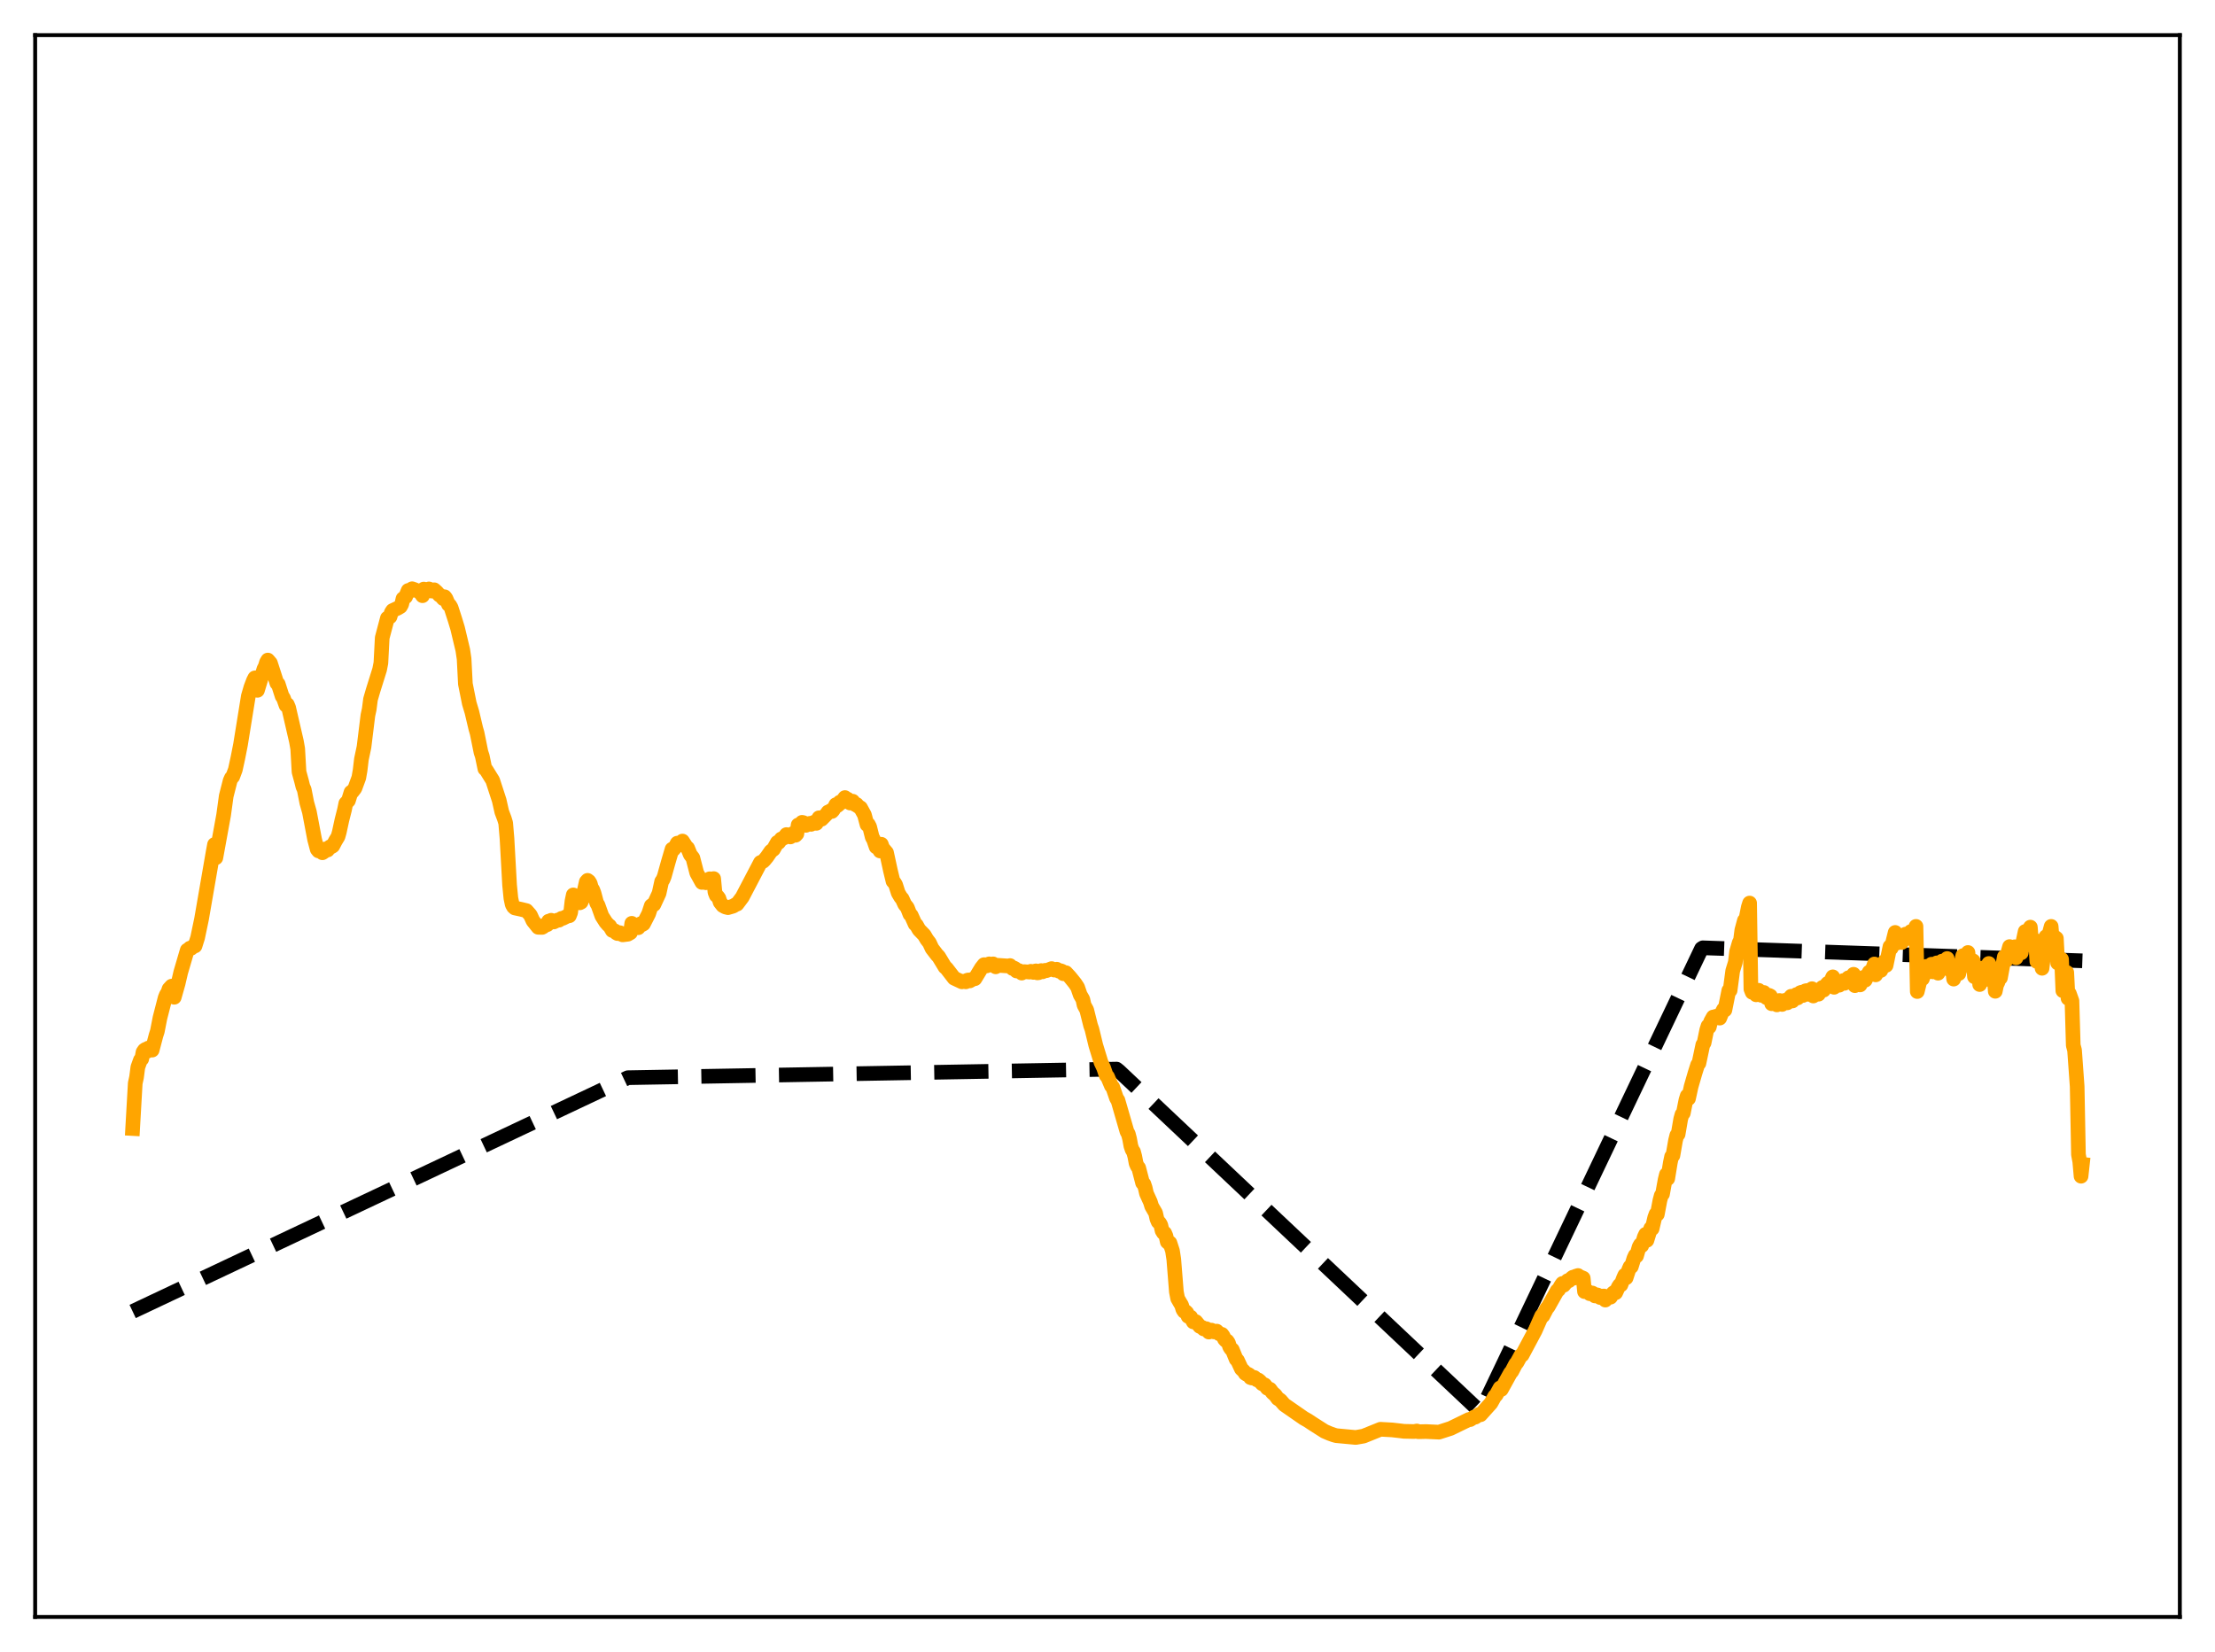 <?xml version="1.0" encoding="utf-8" standalone="no"?>
<!DOCTYPE svg PUBLIC "-//W3C//DTD SVG 1.1//EN"
  "http://www.w3.org/Graphics/SVG/1.1/DTD/svg11.dtd">
<svg xmlns:xlink="http://www.w3.org/1999/xlink" width="453.6pt" height="338.4pt" viewBox="0 0 453.6 338.4" xmlns="http://www.w3.org/2000/svg" version="1.1">
 <defs>
  <style type="text/css">*{stroke-linejoin: round; stroke-linecap: butt}</style>
 </defs>
 <g id="figure_1">
  <g id="patch_1">
   <path d="M 0 338.4 
L 453.6 338.4 
L 453.6 0 
L 0 0 
z
" style="fill: #ffffff"/>
  </g>
  <g id="axes_1">
   <g id="patch_2">
    <path d="M 7.2 331.2 
L 446.4 331.2 
L 446.4 7.2 
L 7.2 7.2 
z
" style="fill: #ffffff"/>
   </g>
   <g id="matplotlib.axis_1"/>
   <g id="matplotlib.axis_2"/>
   <g id="line2d_1">
    <path d="M 27.164 268.633 
L 128.579 220.747 
L 228.663 218.988 
L 229.196 219.42 
L 303.194 289.225 
L 314.374 265.781 
L 348.445 194.314 
L 348.711 194.143 
L 426.436 196.808 
L 426.436 196.808 
" clip-path="url(#p2528579a3b)" style="fill: none; stroke-dasharray: 11.1,4.8; stroke-dashoffset: 0; stroke: #000000; stroke-width: 3"/>
   </g>
   <g id="line2d_2">
    <path d="M 27.164 231.162 
L 27.696 221.874 
L 27.962 220.658 
L 28.228 218.605 
L 28.761 217.121 
L 29.027 216.906 
L 29.293 215.504 
L 29.559 215.113 
L 29.825 214.934 
L 30.092 215.359 
L 30.358 214.687 
L 31.156 215.098 
L 31.955 212.071 
L 32.221 211.248 
L 32.753 208.525 
L 33.818 204.384 
L 34.084 203.719 
L 34.351 203.376 
L 34.617 202.573 
L 35.149 201.995 
L 35.415 201.96 
L 35.681 204.273 
L 36.48 201.448 
L 37.012 199.164 
L 38.343 194.626 
L 38.609 194.54 
L 38.876 194.224 
L 39.142 194.239 
L 39.674 193.771 
L 39.94 193.761 
L 40.473 192.061 
L 41.271 188.257 
L 43.667 174.407 
L 43.933 172.982 
L 44.199 175.701 
L 45.796 166.941 
L 46.329 163.057 
L 47.127 159.926 
L 47.393 159.332 
L 47.66 159.08 
L 48.192 157.652 
L 48.724 155.211 
L 49.257 152.506 
L 50.854 142.594 
L 51.386 140.772 
L 51.919 139.368 
L 52.185 138.856 
L 52.451 138.825 
L 52.717 141.41 
L 54.048 137.032 
L 54.314 136.521 
L 54.58 135.659 
L 54.847 135.203 
L 55.379 135.825 
L 56.71 139.944 
L 56.976 140.117 
L 57.775 142.607 
L 58.041 142.975 
L 58.573 144.469 
L 58.839 144.3 
L 59.105 144.94 
L 60.703 151.866 
L 60.969 153.382 
L 61.235 158.113 
L 61.767 160.061 
L 62.033 161.14 
L 62.3 161.725 
L 62.832 164.437 
L 63.364 166.327 
L 64.429 171.949 
L 64.961 173.962 
L 65.228 174.296 
L 65.494 173.844 
L 66.026 174.676 
L 66.292 174.507 
L 66.559 173.909 
L 67.091 174.111 
L 67.357 173.625 
L 67.623 173.431 
L 67.889 173.441 
L 68.156 173.266 
L 68.688 172.251 
L 69.22 171.371 
L 69.487 170.422 
L 70.019 167.959 
L 70.551 165.862 
L 70.817 164.56 
L 71.35 163.994 
L 71.882 162.276 
L 72.148 162.166 
L 72.681 161.469 
L 73.479 159.297 
L 73.745 157.784 
L 74.012 155.519 
L 74.544 153.001 
L 75.343 146.51 
L 75.609 145.288 
L 75.875 143.237 
L 76.407 141.406 
L 77.738 137.148 
L 78.004 135.79 
L 78.271 130.645 
L 79.335 126.618 
L 79.868 126.338 
L 80.134 125.465 
L 80.4 125.059 
L 81.465 124.563 
L 81.997 124.243 
L 82.263 123.76 
L 82.529 122.627 
L 83.062 122.247 
L 83.594 120.949 
L 83.86 120.879 
L 84.127 121.01 
L 84.393 120.594 
L 84.925 120.782 
L 85.99 121.265 
L 86.522 122.021 
L 86.788 120.662 
L 87.321 120.938 
L 87.587 120.927 
L 87.853 120.63 
L 88.119 120.769 
L 88.385 121.068 
L 88.652 120.846 
L 88.918 120.806 
L 89.45 121.294 
L 89.983 121.898 
L 90.249 122.01 
L 90.781 122.631 
L 91.047 122.232 
L 91.313 122.569 
L 91.846 123.822 
L 92.112 123.994 
L 92.378 124.455 
L 93.177 126.933 
L 93.709 128.685 
L 94.774 133.154 
L 95.04 134.95 
L 95.306 140.092 
L 96.105 144.081 
L 96.637 145.848 
L 97.436 149.229 
L 97.702 150.15 
L 98.5 154.091 
L 98.767 154.898 
L 99.299 157.471 
L 99.565 157.697 
L 100.896 159.849 
L 102.227 163.935 
L 102.759 166.295 
L 103.292 167.709 
L 103.558 168.593 
L 103.824 171.741 
L 104.356 181.297 
L 104.623 183.983 
L 104.889 185.262 
L 105.155 185.746 
L 105.421 185.979 
L 106.752 186.268 
L 107.817 186.529 
L 108.615 187.438 
L 109.148 188.611 
L 110.212 189.94 
L 111.011 189.963 
L 111.277 189.819 
L 111.809 189.335 
L 112.076 189.399 
L 112.342 188.69 
L 112.608 188.704 
L 112.874 188.501 
L 113.407 188.852 
L 114.205 188.456 
L 114.471 188.481 
L 115.004 188.112 
L 115.27 188.1 
L 116.335 187.57 
L 116.601 187.577 
L 116.867 186.891 
L 117.133 184.569 
L 117.399 183.307 
L 117.932 184.053 
L 118.198 184.134 
L 118.73 184.927 
L 118.996 184.789 
L 119.263 184.174 
L 120.061 180.629 
L 120.327 180.327 
L 120.593 180.528 
L 120.86 180.946 
L 121.126 181.872 
L 121.392 182.261 
L 121.658 182.969 
L 122.191 184.974 
L 122.457 185.388 
L 123.255 187.622 
L 124.054 188.881 
L 124.586 189.494 
L 124.852 189.671 
L 125.385 190.593 
L 125.917 190.674 
L 126.183 191.063 
L 126.449 191.218 
L 126.716 191.023 
L 126.982 191.058 
L 127.248 191.369 
L 127.514 191.49 
L 128.579 191.355 
L 129.111 191.045 
L 129.377 189.128 
L 129.644 189.602 
L 130.176 189.437 
L 130.442 189.888 
L 130.708 190.031 
L 131.241 189.196 
L 131.507 189.395 
L 131.773 189.24 
L 132.838 187.154 
L 133.37 185.531 
L 133.636 185.331 
L 133.903 185.287 
L 134.967 182.981 
L 135.5 180.552 
L 135.766 180.18 
L 136.032 179.528 
L 136.831 176.66 
L 137.629 173.934 
L 137.895 174.028 
L 138.161 173.707 
L 138.694 172.708 
L 139.226 172.723 
L 139.759 172.276 
L 140.557 173.509 
L 140.823 173.718 
L 141.356 175.033 
L 141.888 175.725 
L 142.687 178.815 
L 143.751 180.746 
L 144.017 180.657 
L 144.55 180.81 
L 144.816 180.584 
L 145.082 180.144 
L 145.348 180.003 
L 145.615 180.261 
L 145.881 180.228 
L 146.147 179.968 
L 146.413 182.746 
L 146.679 183.413 
L 146.945 183.626 
L 147.212 183.993 
L 147.478 184.812 
L 148.01 185.487 
L 148.543 185.779 
L 149.075 185.914 
L 150.14 185.606 
L 150.672 185.274 
L 150.938 185.193 
L 152.003 183.775 
L 155.729 176.662 
L 156.262 176.436 
L 156.528 176.178 
L 157.06 175.531 
L 157.859 174.373 
L 158.391 173.969 
L 159.19 172.549 
L 159.456 172.56 
L 159.988 171.84 
L 160.521 171.641 
L 161.053 170.951 
L 161.852 171.433 
L 162.118 170.892 
L 162.384 170.727 
L 162.916 171.089 
L 163.183 170.802 
L 163.449 168.981 
L 163.715 169.188 
L 163.981 168.951 
L 164.247 168.444 
L 164.513 168.5 
L 165.046 169.056 
L 165.312 168.799 
L 165.844 168.651 
L 166.111 168.849 
L 166.643 168.442 
L 167.175 168.65 
L 167.708 167.515 
L 167.974 167.806 
L 168.24 167.807 
L 168.772 167.271 
L 169.305 166.727 
L 169.571 166.333 
L 169.837 166.279 
L 170.103 166.049 
L 170.369 166.211 
L 170.636 165.925 
L 171.168 164.829 
L 171.434 165.055 
L 171.7 164.849 
L 171.967 164.318 
L 172.233 164.423 
L 173.031 163.37 
L 173.297 163.618 
L 173.564 163.685 
L 174.096 164.489 
L 174.362 164.178 
L 174.628 164.117 
L 175.161 164.824 
L 175.427 164.787 
L 175.693 165.139 
L 176.225 165.465 
L 177.024 166.918 
L 177.556 168.907 
L 177.823 168.858 
L 178.089 169.371 
L 178.621 171.5 
L 178.887 171.944 
L 179.42 173.48 
L 179.952 173.803 
L 180.218 174.309 
L 180.484 172.933 
L 180.751 173.702 
L 181.549 174.645 
L 182.348 178.324 
L 182.88 180.516 
L 183.146 180.791 
L 183.412 181.235 
L 183.945 182.911 
L 184.477 183.802 
L 184.743 184.088 
L 185.276 185.247 
L 185.808 185.908 
L 186.34 187.273 
L 186.607 187.498 
L 187.405 189.283 
L 187.671 189.484 
L 188.204 190.433 
L 189.268 191.524 
L 189.801 192.424 
L 190.333 193.118 
L 190.865 194.268 
L 191.93 195.654 
L 192.196 195.898 
L 193.527 198.095 
L 193.793 198.295 
L 195.391 200.364 
L 196.988 201.111 
L 197.254 200.999 
L 197.786 201.109 
L 198.052 200.798 
L 198.319 200.725 
L 198.585 200.923 
L 199.383 200.463 
L 199.649 200.473 
L 200.98 198.277 
L 201.513 197.6 
L 201.779 197.616 
L 202.045 197.852 
L 202.577 197.432 
L 202.844 197.679 
L 203.11 197.66 
L 203.376 197.436 
L 203.642 197.632 
L 203.908 198.039 
L 204.441 197.733 
L 206.57 197.877 
L 206.836 197.781 
L 207.369 198.386 
L 207.635 198.275 
L 207.901 198.42 
L 208.167 198.891 
L 208.7 198.829 
L 209.232 199.322 
L 209.764 199.024 
L 210.829 199.114 
L 211.095 198.956 
L 211.628 199.179 
L 211.894 198.935 
L 212.16 198.87 
L 212.426 199.273 
L 212.692 199.245 
L 212.959 198.903 
L 213.225 198.81 
L 213.491 199.06 
L 214.023 198.761 
L 214.289 198.824 
L 215.354 198.401 
L 215.887 198.7 
L 216.419 198.532 
L 216.685 198.843 
L 216.951 198.967 
L 217.217 198.841 
L 217.484 198.941 
L 217.75 199.45 
L 218.282 199.238 
L 219.081 200.101 
L 219.613 200.753 
L 220.145 201.416 
L 220.678 202.22 
L 221.21 203.769 
L 221.743 204.686 
L 222.009 205.895 
L 222.541 206.87 
L 223.34 210.057 
L 223.606 210.816 
L 224.404 214.114 
L 225.469 217.601 
L 226.001 218.73 
L 226.534 220.282 
L 226.8 220.536 
L 227.599 222.419 
L 227.865 222.679 
L 228.663 224.996 
L 228.929 225.357 
L 230.793 231.802 
L 231.059 232.257 
L 231.325 233.275 
L 231.591 234.734 
L 231.857 235.528 
L 232.124 235.898 
L 232.39 236.88 
L 232.656 238.288 
L 232.922 238.905 
L 233.188 239.223 
L 233.987 242.299 
L 234.253 242.513 
L 234.519 243.3 
L 234.785 244.461 
L 235.584 246.219 
L 235.85 247.093 
L 236.649 248.466 
L 236.915 249.65 
L 237.181 250.277 
L 237.447 250.479 
L 237.713 250.931 
L 237.98 252.088 
L 238.246 252.515 
L 238.512 252.578 
L 238.778 253.193 
L 239.044 254.375 
L 239.311 254.613 
L 239.577 254.579 
L 240.109 256.21 
L 240.375 257.937 
L 240.908 264.618 
L 241.174 265.984 
L 241.706 266.905 
L 241.972 267.338 
L 242.239 268.236 
L 242.505 268.626 
L 242.771 268.636 
L 243.037 268.884 
L 243.303 269.633 
L 243.836 269.781 
L 244.368 270.767 
L 244.9 270.711 
L 245.699 271.688 
L 246.231 271.912 
L 246.497 272.213 
L 246.764 272.27 
L 247.03 272.162 
L 247.296 272.314 
L 247.562 272.853 
L 248.095 272.457 
L 248.627 272.82 
L 249.159 272.658 
L 249.692 273.208 
L 250.224 273.316 
L 250.49 273.67 
L 250.756 274.295 
L 251.023 274.592 
L 251.289 274.673 
L 251.555 275.048 
L 251.821 275.881 
L 252.087 276.281 
L 252.353 276.461 
L 253.152 278.42 
L 253.418 278.647 
L 254.217 280.379 
L 254.749 280.887 
L 255.015 281.33 
L 255.281 281.497 
L 255.548 281.474 
L 255.814 281.627 
L 256.08 282.174 
L 256.346 282.263 
L 256.612 282.093 
L 256.879 282.155 
L 257.411 282.646 
L 257.677 282.655 
L 257.943 282.867 
L 258.476 283.444 
L 259.008 283.67 
L 259.54 284.358 
L 260.073 284.561 
L 260.605 285.282 
L 261.137 285.737 
L 261.67 286.472 
L 262.202 286.805 
L 263.001 287.726 
L 266.993 290.496 
L 267.792 290.947 
L 268.857 291.649 
L 271.252 293.177 
L 272.317 293.634 
L 273.116 293.921 
L 273.648 294.07 
L 277.641 294.444 
L 279.238 294.16 
L 282.698 292.762 
L 285.094 292.895 
L 286.957 293.11 
L 287.489 293.18 
L 289.619 293.226 
L 290.151 293.119 
L 290.417 293.266 
L 292.015 293.23 
L 294.676 293.354 
L 297.072 292.583 
L 300.799 290.767 
L 301.065 290.782 
L 301.863 290.268 
L 302.129 290.279 
L 302.928 289.71 
L 303.194 289.789 
L 305.324 287.417 
L 306.122 285.99 
L 306.388 285.744 
L 307.187 284.289 
L 307.453 284.606 
L 309.316 281.225 
L 309.583 280.939 
L 310.381 279.408 
L 310.647 279.1 
L 311.446 277.649 
L 311.712 277.56 
L 314.374 272.569 
L 315.705 269.545 
L 315.971 269.52 
L 316.769 267.978 
L 317.036 267.685 
L 318.899 264.369 
L 319.165 264.189 
L 319.697 263.261 
L 319.964 262.891 
L 320.23 263.263 
L 320.762 262.593 
L 321.028 262.325 
L 321.295 262.34 
L 321.827 261.823 
L 322.093 261.616 
L 322.359 261.797 
L 322.625 261.434 
L 323.158 261.267 
L 323.424 261.835 
L 323.69 261.59 
L 324.223 261.808 
L 324.489 264.566 
L 324.755 264.428 
L 325.021 264.445 
L 325.287 264.604 
L 325.553 264.993 
L 325.82 264.839 
L 326.086 264.849 
L 326.352 265.016 
L 326.618 265.447 
L 326.884 265.215 
L 327.151 265.248 
L 327.417 265.412 
L 327.683 265.775 
L 327.949 265.506 
L 328.481 265.468 
L 328.748 266.299 
L 329.28 265.742 
L 329.546 265.571 
L 329.812 265.708 
L 330.345 264.857 
L 330.611 264.67 
L 330.877 264.79 
L 331.409 263.626 
L 331.676 263.224 
L 331.942 263.189 
L 332.474 261.777 
L 332.74 261.195 
L 333.007 261.743 
L 333.539 260.098 
L 333.805 259.486 
L 334.071 259.458 
L 334.604 257.744 
L 334.87 257.163 
L 335.136 257.265 
L 335.668 255.405 
L 335.935 254.934 
L 336.201 255.155 
L 336.733 253.388 
L 336.999 252.823 
L 337.265 254.064 
L 337.798 252.323 
L 338.064 251.579 
L 338.33 251.673 
L 338.863 249.394 
L 339.129 248.678 
L 339.395 248.73 
L 339.927 245.892 
L 340.193 244.896 
L 340.46 244.583 
L 340.992 241.649 
L 341.258 240.566 
L 341.524 241.419 
L 342.057 238.151 
L 342.323 236.906 
L 342.589 236.687 
L 343.121 233.615 
L 343.388 232.544 
L 343.654 232.33 
L 344.186 229.212 
L 344.452 228.267 
L 344.719 228.002 
L 345.251 225.334 
L 345.517 224.474 
L 345.783 225.019 
L 346.316 222.56 
L 347.114 219.808 
L 347.647 218.115 
L 347.913 217.795 
L 348.711 214.011 
L 348.977 213.605 
L 349.51 210.992 
L 349.776 210.155 
L 350.042 210.35 
L 350.308 209.274 
L 350.841 208.316 
L 351.107 208.613 
L 351.373 208.182 
L 351.905 208.191 
L 352.172 208.545 
L 352.704 207.232 
L 352.97 206.73 
L 353.236 206.883 
L 354.035 202.888 
L 354.301 202.867 
L 354.833 198.862 
L 355.366 197.132 
L 355.632 194.927 
L 356.164 193.102 
L 356.431 192.607 
L 356.697 190.53 
L 357.229 188.545 
L 357.495 188.482 
L 358.028 185.82 
L 358.294 184.977 
L 358.56 202.58 
L 358.826 203.264 
L 359.092 203.058 
L 359.359 203.193 
L 359.625 203.769 
L 359.891 203.045 
L 360.157 202.848 
L 360.423 203.153 
L 360.689 203.876 
L 360.956 203.296 
L 361.222 203.292 
L 361.488 203.62 
L 361.754 204.357 
L 362.02 203.983 
L 362.287 203.884 
L 362.553 204.014 
L 362.819 205.602 
L 363.351 205.031 
L 363.617 205.174 
L 363.884 205.833 
L 364.15 205.24 
L 364.416 204.933 
L 364.682 205.105 
L 364.948 205.743 
L 365.215 205.179 
L 365.481 204.919 
L 365.747 204.902 
L 366.013 205.417 
L 366.545 204.376 
L 366.812 204.061 
L 367.078 205.032 
L 367.61 203.969 
L 367.876 203.725 
L 368.143 204.408 
L 368.675 203.325 
L 368.941 203.236 
L 369.207 203.91 
L 369.473 203.273 
L 369.74 202.954 
L 370.006 202.904 
L 370.272 203.671 
L 371.071 202.518 
L 371.337 204.014 
L 372.135 203.039 
L 372.401 203.649 
L 372.934 202.512 
L 373.2 202.261 
L 373.466 202.807 
L 373.999 201.753 
L 374.265 201.439 
L 374.531 201.811 
L 375.329 200.092 
L 375.596 202.231 
L 375.862 201.979 
L 376.128 201.528 
L 376.394 201.301 
L 376.66 201.805 
L 377.193 201.025 
L 377.459 200.855 
L 377.725 201.419 
L 378.257 200.52 
L 378.524 200.279 
L 378.79 200.908 
L 379.322 200.086 
L 379.588 199.566 
L 379.855 201.896 
L 380.121 201.73 
L 380.653 201.149 
L 380.919 201.742 
L 381.718 200.167 
L 381.984 200.767 
L 382.783 199.118 
L 383.049 199.635 
L 383.847 197.458 
L 384.113 199.686 
L 384.38 199.177 
L 384.912 197.766 
L 385.178 198.779 
L 385.977 196.896 
L 386.243 197.75 
L 387.041 193.887 
L 387.308 194.192 
L 388.106 190.995 
L 388.372 193.204 
L 388.905 192.592 
L 389.171 192.112 
L 389.437 193.045 
L 389.969 191.972 
L 390.236 191.339 
L 390.502 192.257 
L 391.3 190.812 
L 391.567 191.829 
L 392.365 189.754 
L 392.631 203.102 
L 393.43 199.887 
L 393.696 200.47 
L 394.228 198.673 
L 394.495 197.947 
L 394.761 199.14 
L 395.027 198.188 
L 395.559 197.5 
L 395.825 199.065 
L 396.624 197.233 
L 396.89 199.344 
L 397.423 197.576 
L 397.689 196.872 
L 397.955 198.337 
L 398.487 196.82 
L 398.753 196.338 
L 399.02 198.512 
L 399.286 198.063 
L 399.552 198.309 
L 399.818 198.289 
L 400.084 200.552 
L 400.351 199.774 
L 400.617 199.518 
L 400.883 199.107 
L 401.149 199.42 
L 401.948 195.76 
L 402.214 197.383 
L 402.48 196.283 
L 403.012 195.102 
L 403.279 197.784 
L 403.545 196.912 
L 404.077 196.812 
L 404.343 200.085 
L 404.609 199.523 
L 404.876 199.454 
L 405.142 198.983 
L 405.408 201.667 
L 405.94 199.348 
L 406.207 198.245 
L 406.473 200.666 
L 407.271 197.354 
L 407.537 200.679 
L 407.804 199.932 
L 408.07 199.884 
L 408.336 199.651 
L 408.602 203.05 
L 408.868 201.766 
L 409.135 201.222 
L 409.401 200.375 
L 409.667 200.292 
L 410.465 195.971 
L 410.732 196.804 
L 411.53 193.891 
L 411.796 195.584 
L 412.063 194.678 
L 412.329 194.443 
L 412.595 193.929 
L 412.861 196.184 
L 413.127 195.342 
L 413.393 195.07 
L 413.66 194.202 
L 413.926 195.172 
L 414.192 193.29 
L 414.724 190.794 
L 414.991 193.087 
L 415.257 191.733 
L 415.789 189.908 
L 416.055 193.349 
L 416.321 192.462 
L 416.588 192.661 
L 416.854 192.646 
L 417.12 196.949 
L 417.386 195.232 
L 417.919 194.008 
L 418.185 198.337 
L 418.717 193.815 
L 418.983 191.856 
L 419.249 193.545 
L 419.516 191.734 
L 420.048 189.755 
L 420.314 192.981 
L 420.58 191.978 
L 420.847 191.989 
L 421.113 192.198 
L 421.379 197.249 
L 421.645 196.288 
L 422.177 196.485 
L 422.444 202.938 
L 422.71 200.641 
L 423.242 199.184 
L 423.508 204.491 
L 423.775 203.515 
L 424.307 205.01 
L 424.573 214.13 
L 424.839 215.116 
L 425.372 222.54 
L 425.638 236.489 
L 425.904 237.924 
L 426.17 240.928 
L 426.436 238.495 
L 426.436 238.495 
" clip-path="url(#p2528579a3b)" style="fill: none; stroke: #ffa500; stroke-width: 3; stroke-linecap: square"/>
   </g>
   <g id="patch_3">
    <path d="M 7.2 331.2 
L 7.2 7.2 
" style="fill: none; stroke: #000000; stroke-width: 0.8; stroke-linejoin: miter; stroke-linecap: square"/>
   </g>
   <g id="patch_4">
    <path d="M 446.4 331.2 
L 446.4 7.2 
" style="fill: none; stroke: #000000; stroke-width: 0.8; stroke-linejoin: miter; stroke-linecap: square"/>
   </g>
   <g id="patch_5">
    <path d="M 7.2 331.2 
L 446.4 331.2 
" style="fill: none; stroke: #000000; stroke-width: 0.8; stroke-linejoin: miter; stroke-linecap: square"/>
   </g>
   <g id="patch_6">
    <path d="M 7.2 7.2 
L 446.4 7.2 
" style="fill: none; stroke: #000000; stroke-width: 0.8; stroke-linejoin: miter; stroke-linecap: square"/>
   </g>
  </g>
 </g>
 <defs>
  <clipPath id="p2528579a3b">
   <rect x="7.2" y="7.2" width="439.2" height="324"/>
  </clipPath>
 </defs>
</svg>
